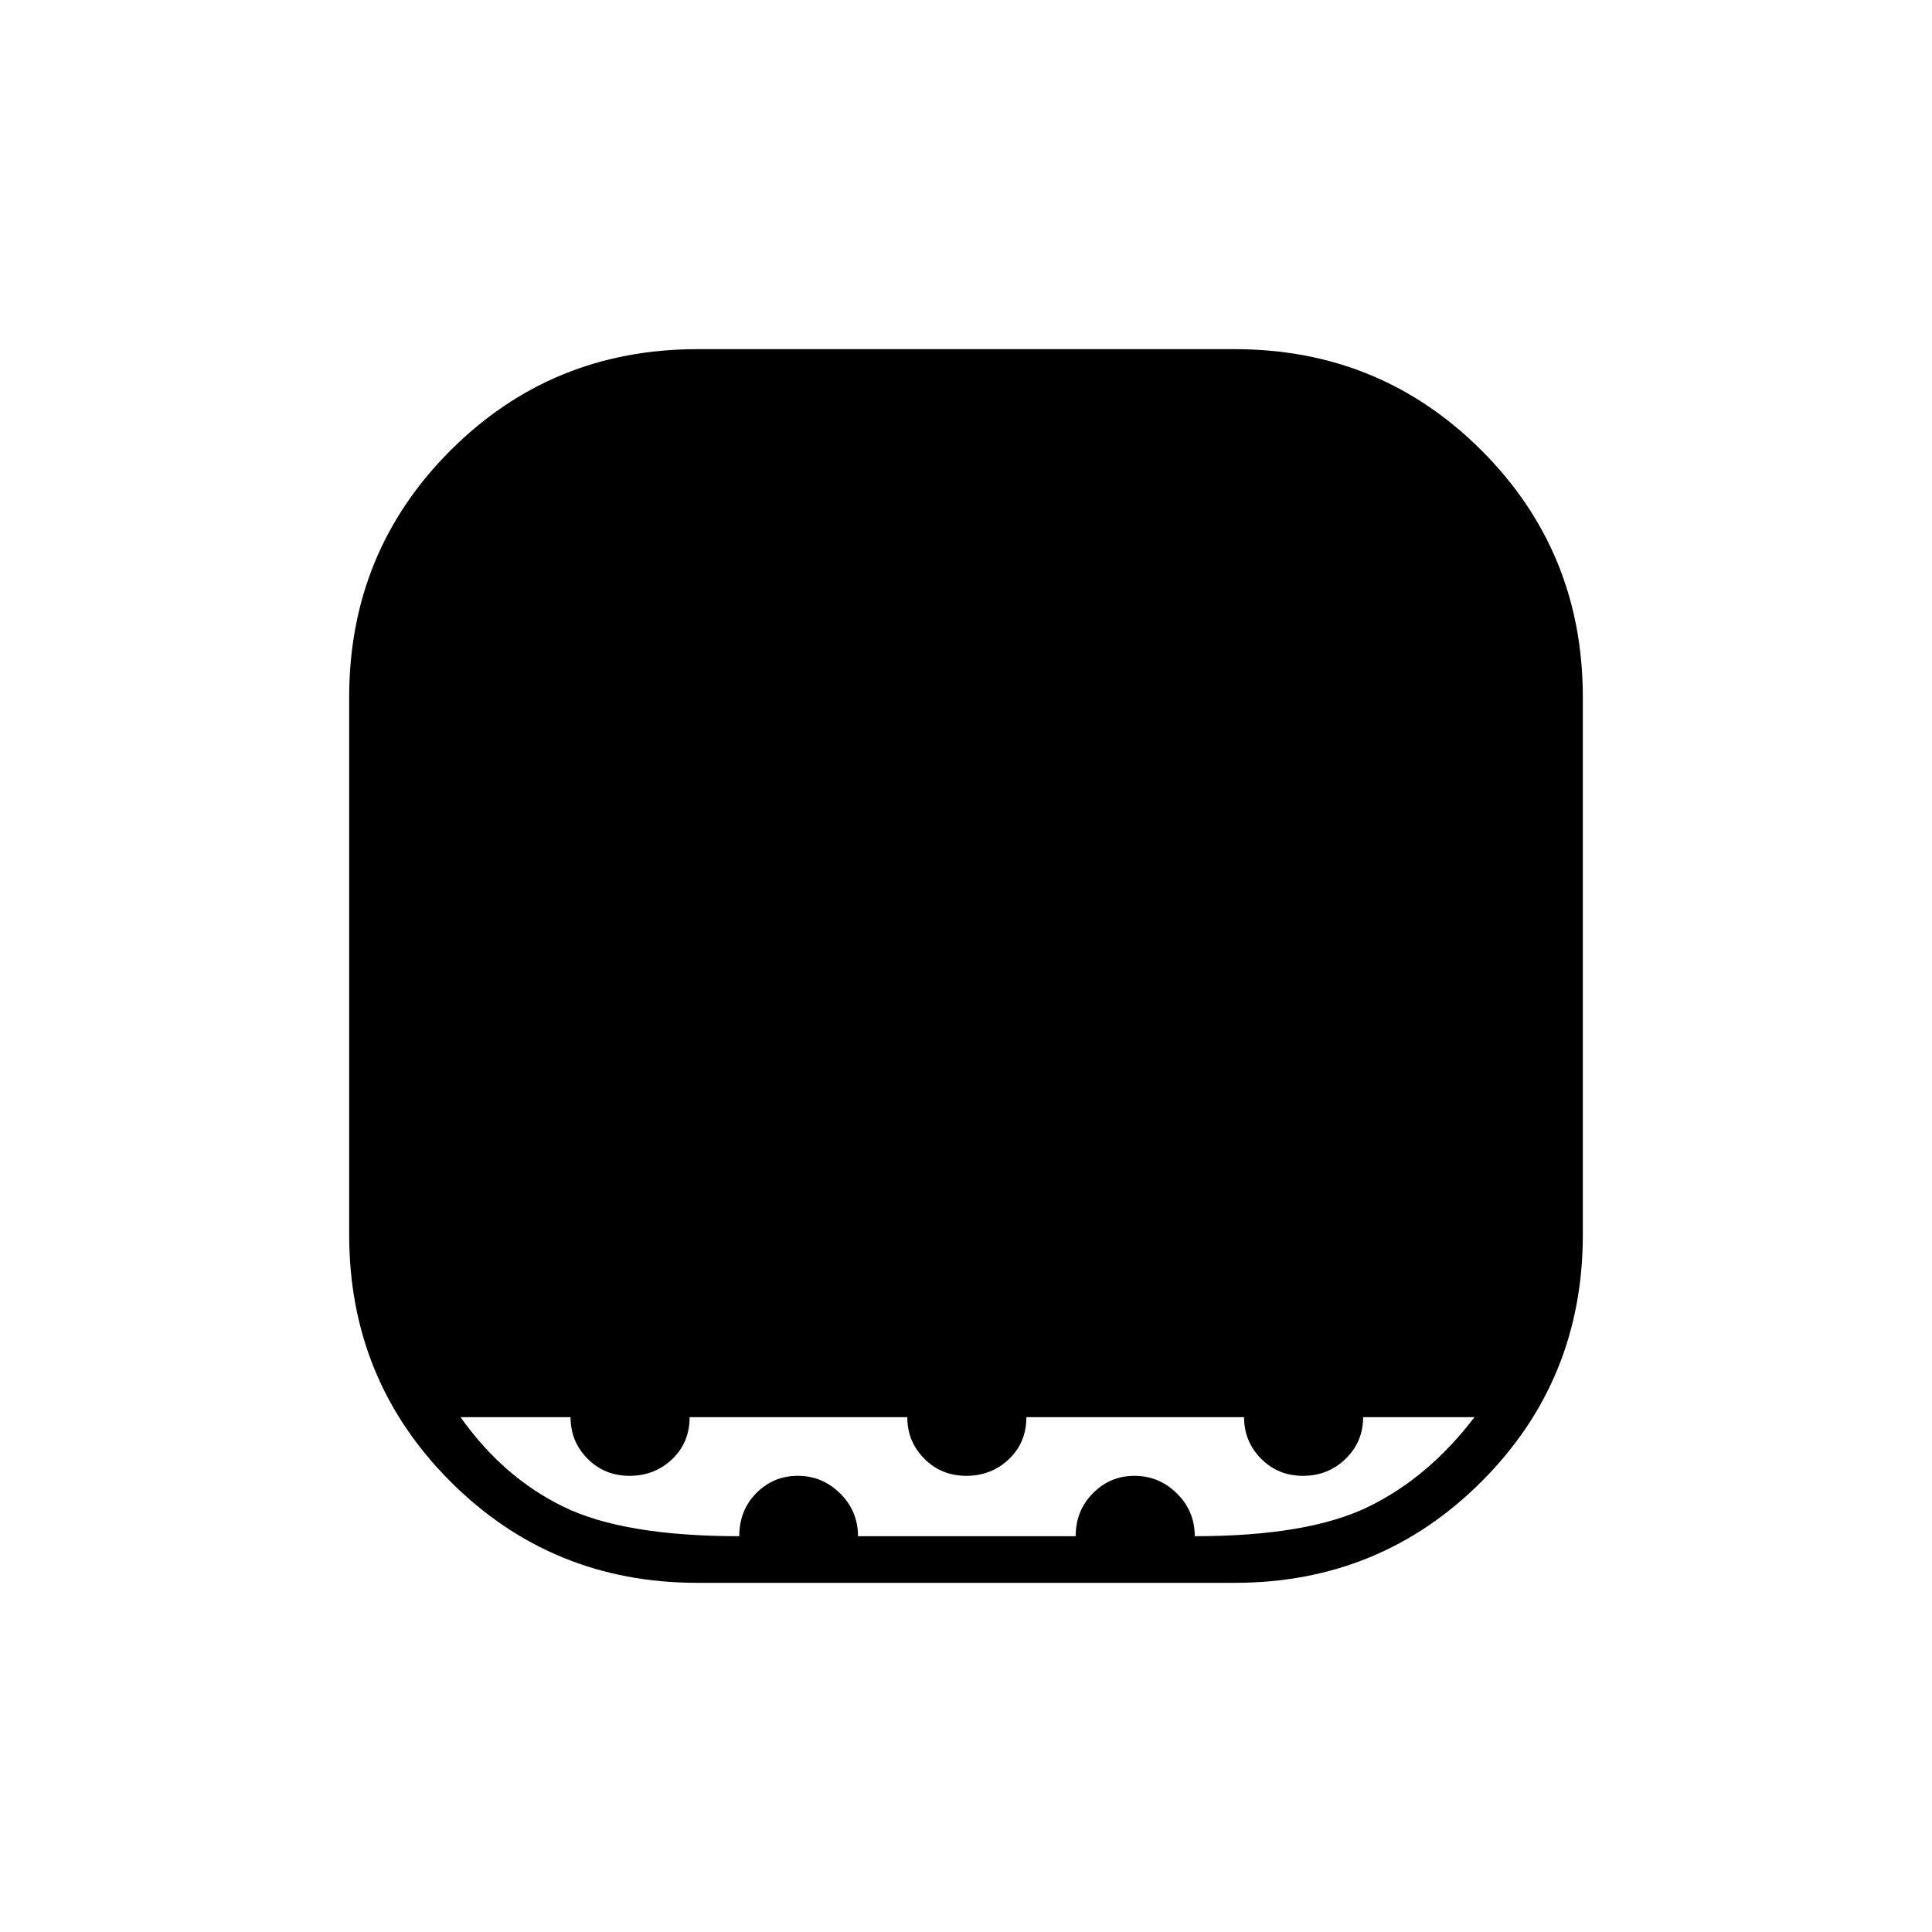 <svg xmlns="http://www.w3.org/2000/svg" height="40" viewBox="0 -960 960 960" width="40"><path d="M346.5-173.5q-72.33 0-122.67-50.33-50.33-50.34-50.33-122.67v-267q0-72.33 50.33-122.67 50.34-50.33 122.67-50.33h267q72.33 0 122.67 50.33 50.33 50.34 50.33 122.67v267q0 72.33-50.33 122.67-50.34 50.33-122.67 50.33h-267Zm20.84-23.17q0-12.89 8.5-21.44 8.5-8.56 20.63-8.56 12.13 0 21 8.76 8.86 8.75 8.86 21.24H534.5q0-12.66 8.54-21.33 8.54-8.67 20.71-8.67 12.18 0 21.05 8.76 8.87 8.75 8.87 21.24 56.33 0 86.33-14.66 30-14.67 52.67-44.5h-55.34q0 12.26-8.7 20.71-8.71 8.45-21.14 8.45-12.42 0-20.87-8.51-8.45-8.51-8.45-20.65H510q0 12.66-8.71 20.91-8.7 8.25-21.13 8.25t-20.88-8.51q-8.45-8.51-8.45-20.65H342.67q0 12.66-8.71 20.91t-21.13 8.25q-12.43 0-20.88-8.51t-8.45-20.65h-54.67Q250-225.92 280-211.29q30 14.62 87.34 14.62Z"/></svg>
